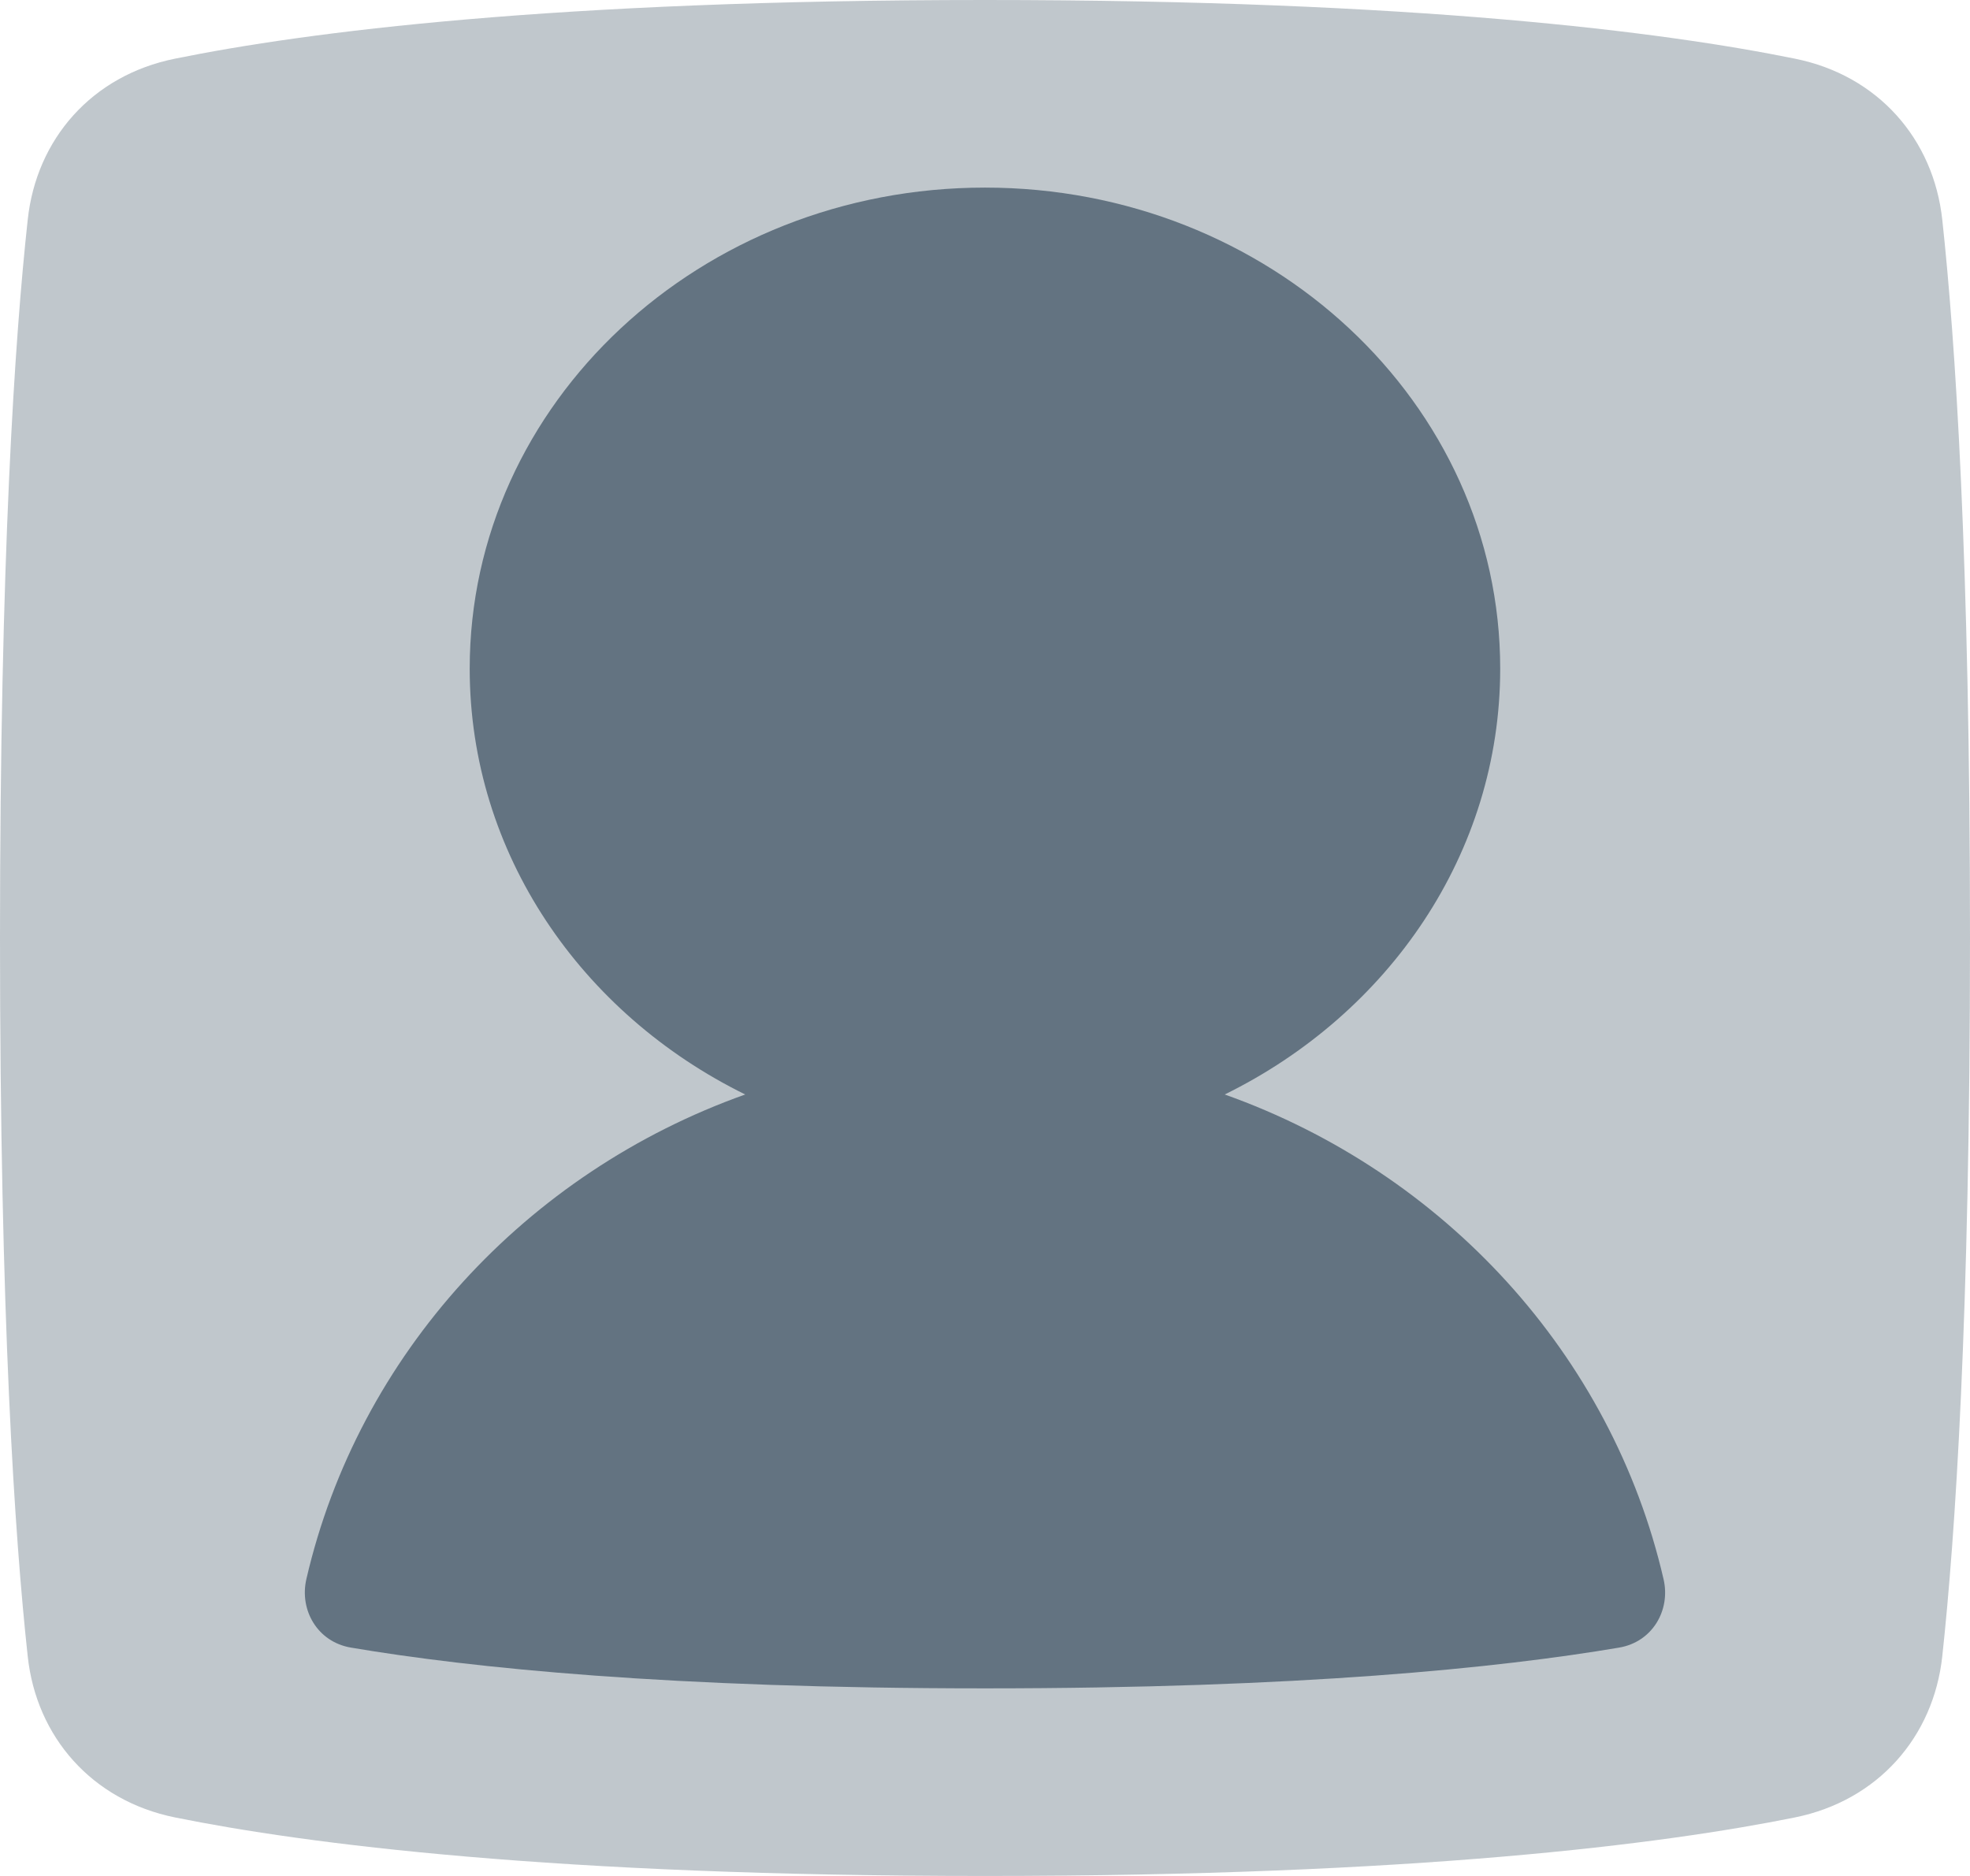 <?xml version="1.0" encoding="utf-8"?>
<svg viewBox="308.678 273.495 42 40" width="42" height="40" xmlns="http://www.w3.org/2000/svg">
  <path opacity="0.4" d="M 309.269 308.811 C 309.453 310.527 310.635 311.887 312.409 312.247 C 315.207 312.813 320.483 313.495 329.678 313.495 C 338.872 313.495 344.147 312.813 346.946 312.247 C 348.719 311.887 349.901 310.527 350.087 308.811 C 350.363 306.262 350.678 301.589 350.678 293.495 C 350.678 285.401 350.363 280.727 350.087 278.181 C 349.901 276.462 348.719 275.103 346.946 274.746 C 344.147 274.177 338.872 273.495 329.678 273.495 C 320.483 273.495 315.207 274.177 312.409 274.746 C 310.635 275.103 309.453 276.462 309.269 278.181 C 308.991 280.727 308.678 285.401 308.678 293.495 C 308.678 301.589 308.991 306.262 309.269 308.811 Z" fill="#637381" style=""/>
  <path d="M 334.789 296.832 C 338.282 295.114 340.662 291.694 340.662 287.752 C 340.662 282.088 335.743 277.495 329.677 277.495 C 323.609 277.495 318.692 282.088 318.692 287.752 C 318.692 291.694 321.073 295.114 324.566 296.832 C 319.89 298.496 316.317 302.378 315.21 307.164 C 315.057 307.826 315.447 308.506 316.161 308.626 C 318.724 309.06 322.971 309.495 329.68 309.495 C 336.389 309.495 340.633 309.06 343.196 308.626 C 343.908 308.506 344.298 307.828 344.145 307.168 C 343.04 302.382 339.468 298.496 334.789 296.832 Z" fill="#637381" style=""/>
</svg>